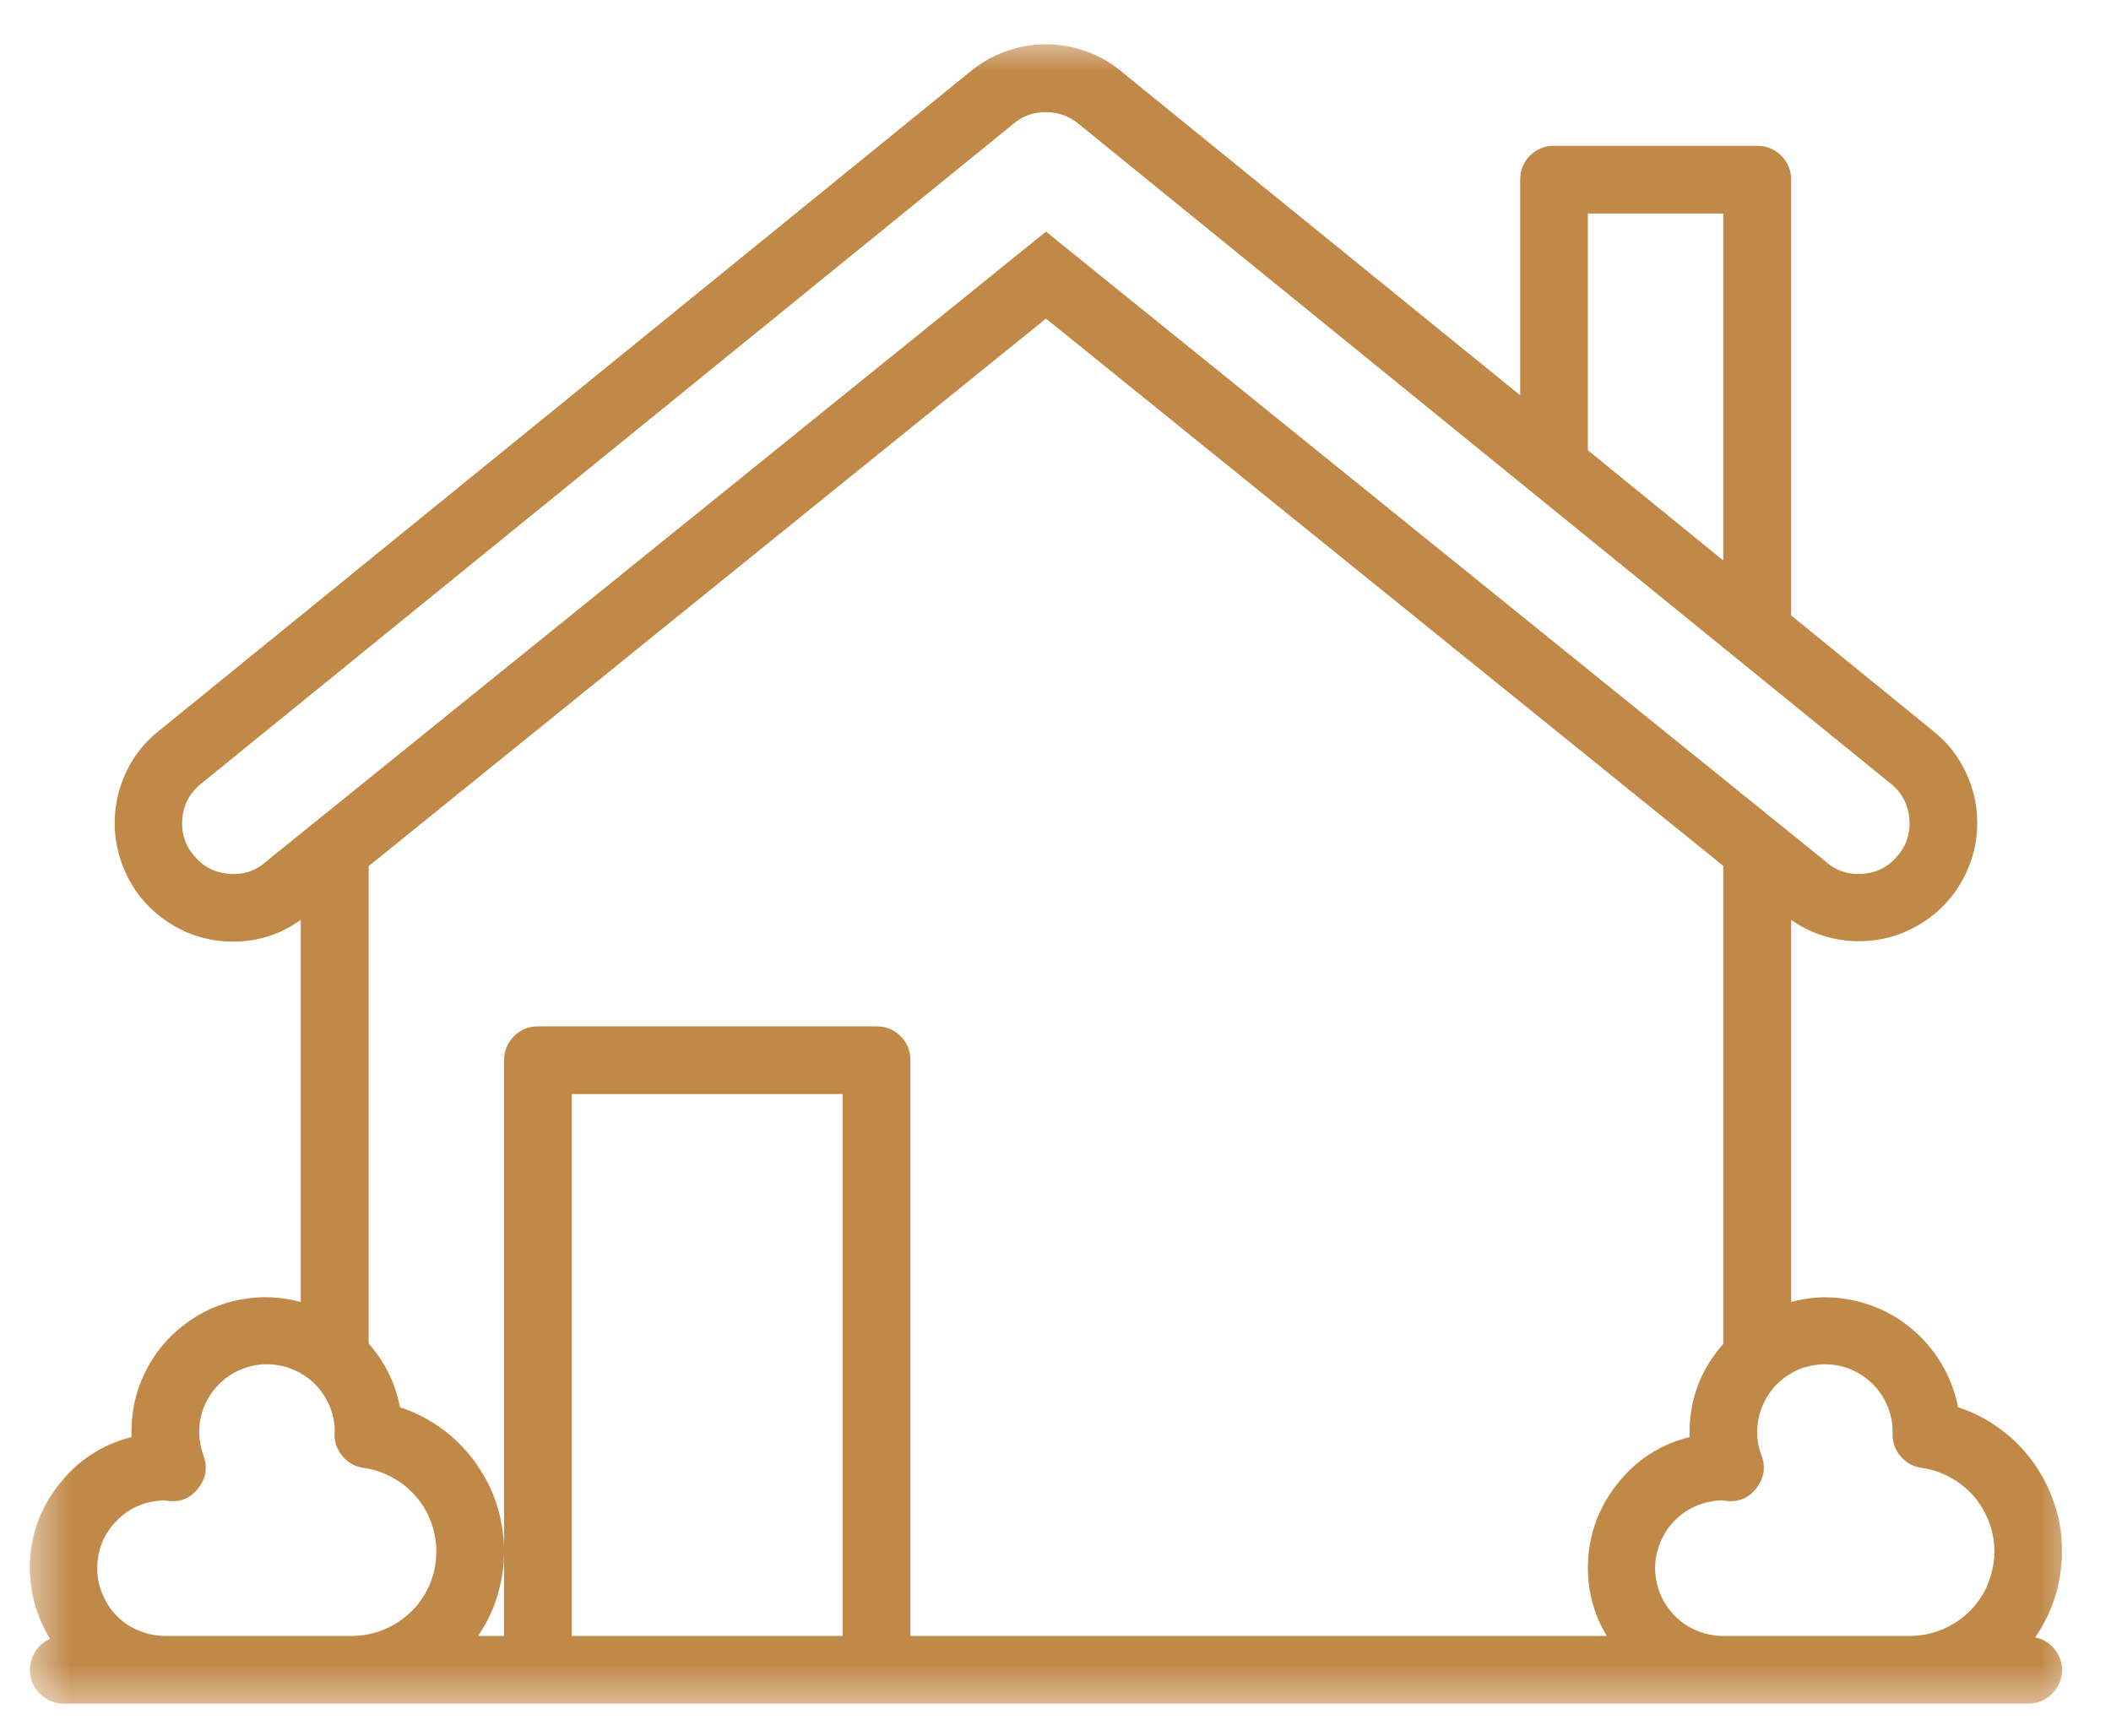 <svg width="45" height="37" viewBox="0 0 45 37" fill="none" xmlns="http://www.w3.org/2000/svg">
<mask id="mask0_1_103303" style="mask-type:luminance" maskUnits="userSpaceOnUse" x="0" y="0" width="45" height="37">
<path d="M0.526 0.724H44.469V36.5H0.526V0.724Z" fill="white"/>
</mask>
<g mask="url(#mask0_1_103303)">
<path d="M41.74 30C41.677 29.672 41.557 29.359 41.386 29.073C41.214 28.781 41 28.531 40.74 28.318C40.484 28.104 40.193 27.938 39.88 27.828C39.563 27.714 39.24 27.656 38.901 27.656C38.656 27.656 38.417 27.693 38.182 27.755V19.609C38.443 19.797 38.734 19.922 39.052 20C39.365 20.073 39.682 20.083 40.005 20.037C40.323 19.99 40.625 19.88 40.901 19.719C41.182 19.552 41.422 19.344 41.62 19.089C41.818 18.833 41.958 18.547 42.052 18.24C42.141 17.927 42.167 17.609 42.136 17.287C42.104 16.969 42.011 16.662 41.859 16.375C41.714 16.089 41.516 15.839 41.266 15.63L38.182 13.12V3.828C38.182 3.63 38.109 3.458 37.969 3.318C37.828 3.177 37.656 3.109 37.458 3.109H33.125C32.927 3.109 32.755 3.177 32.615 3.318C32.474 3.458 32.406 3.63 32.406 3.828V8.427L23.958 1.568C23.735 1.37 23.474 1.214 23.193 1.109C22.906 1 22.615 0.948 22.307 0.943C22.005 0.943 21.714 0.995 21.427 1.099C21.141 1.203 20.886 1.354 20.651 1.552L3.307 15.646C2.922 15.979 2.667 16.396 2.531 16.891C2.401 17.385 2.417 17.87 2.578 18.354C2.745 18.839 3.026 19.24 3.432 19.552C3.839 19.859 4.297 20.037 4.802 20.068C4.865 20.073 4.917 20.073 4.974 20.073C5.505 20.073 5.984 19.917 6.412 19.609V27.755C6.198 27.698 5.984 27.667 5.761 27.656C5.542 27.646 5.323 27.667 5.104 27.708C4.886 27.75 4.677 27.818 4.479 27.906C4.276 28 4.089 28.115 3.912 28.25C3.74 28.385 3.578 28.537 3.443 28.708C3.302 28.88 3.182 29.068 3.089 29.266C2.99 29.464 2.917 29.672 2.87 29.885C2.823 30.104 2.802 30.323 2.802 30.542C2.802 30.573 2.802 30.604 2.802 30.635C2.167 30.797 1.646 31.141 1.245 31.662C0.839 32.182 0.635 32.771 0.635 33.432C0.641 33.974 0.781 34.474 1.068 34.938C0.912 35.005 0.797 35.115 0.719 35.266C0.641 35.417 0.62 35.578 0.651 35.745C0.688 35.911 0.771 36.047 0.906 36.156C1.037 36.266 1.188 36.318 1.359 36.318H43.234C43.432 36.318 43.604 36.25 43.745 36.109C43.886 35.964 43.958 35.797 43.958 35.594C43.953 35.427 43.901 35.281 43.792 35.151C43.688 35.021 43.547 34.938 43.386 34.906C43.526 34.698 43.646 34.479 43.734 34.245C43.828 34.01 43.891 33.771 43.922 33.521C43.958 33.271 43.964 33.021 43.943 32.771C43.922 32.521 43.87 32.276 43.786 32.042C43.708 31.802 43.604 31.578 43.469 31.365C43.339 31.151 43.182 30.953 43.005 30.776C42.828 30.599 42.63 30.448 42.417 30.312C42.203 30.182 41.979 30.078 41.74 30ZM33.849 4.552H36.734V11.948L33.849 9.599V4.552ZM4.896 18.63C4.599 18.609 4.349 18.49 4.151 18.26C3.953 18.037 3.865 17.776 3.885 17.474C3.901 17.188 4.021 16.948 4.234 16.75L21.583 2.656C21.787 2.474 22.021 2.391 22.292 2.391C22.573 2.391 22.818 2.484 23.031 2.672L40.339 16.734C40.563 16.927 40.682 17.177 40.703 17.474C40.724 17.771 40.636 18.037 40.438 18.26C40.24 18.49 39.984 18.615 39.682 18.63C39.375 18.646 39.115 18.552 38.891 18.344L22.297 4.938L5.682 18.359C5.458 18.562 5.198 18.651 4.896 18.63ZM7.859 18.464L22.297 6.792L36.734 18.458V28.651C36.255 29.193 36.016 29.823 36.016 30.542C36.016 30.573 36.016 30.604 36.016 30.635C35.375 30.797 34.854 31.141 34.453 31.662C34.052 32.182 33.849 32.771 33.849 33.432C33.849 33.948 33.984 34.427 34.25 34.875H19.406V22.599C19.406 22.401 19.339 22.229 19.198 22.089C19.057 21.948 18.886 21.88 18.688 21.88H11.469C11.266 21.88 11.099 21.948 10.958 22.089C10.818 22.229 10.745 22.401 10.745 22.599V34.875H10.193C10.333 34.667 10.448 34.448 10.537 34.214C10.625 33.979 10.682 33.74 10.719 33.495C10.75 33.245 10.755 33 10.729 32.75C10.703 32.5 10.651 32.26 10.573 32.021C10.49 31.787 10.386 31.562 10.25 31.354C10.12 31.141 9.964 30.948 9.787 30.771C9.609 30.594 9.417 30.443 9.203 30.312C8.99 30.182 8.766 30.078 8.526 30C8.427 29.484 8.203 29.031 7.859 28.641V18.464ZM7.136 34.875H3.526C3.333 34.875 3.151 34.839 2.974 34.766C2.792 34.698 2.635 34.594 2.5 34.458C2.365 34.323 2.26 34.167 2.188 33.99C2.109 33.818 2.073 33.63 2.073 33.438C2.073 33.25 2.104 33.062 2.177 32.885C2.25 32.708 2.354 32.552 2.49 32.417C2.62 32.281 2.776 32.172 2.953 32.099C3.13 32.026 3.313 31.99 3.505 31.984L3.604 32C3.87 32.021 4.078 31.927 4.234 31.714C4.396 31.505 4.427 31.276 4.339 31.031C4.281 30.875 4.25 30.714 4.245 30.542C4.245 30.349 4.281 30.167 4.349 29.99C4.422 29.812 4.526 29.656 4.662 29.516C4.792 29.38 4.948 29.276 5.125 29.198C5.302 29.125 5.484 29.083 5.677 29.083C5.87 29.083 6.052 29.115 6.229 29.188C6.406 29.26 6.563 29.359 6.703 29.495C6.839 29.63 6.943 29.787 7.021 29.958C7.094 30.135 7.136 30.323 7.136 30.51C7.136 30.537 7.13 30.557 7.13 30.578C7.13 30.76 7.193 30.917 7.307 31.052C7.427 31.188 7.573 31.266 7.75 31.292C7.979 31.323 8.188 31.396 8.386 31.51C8.589 31.62 8.755 31.766 8.901 31.943C9.047 32.12 9.151 32.318 9.219 32.536C9.287 32.755 9.313 32.974 9.297 33.203C9.281 33.432 9.224 33.646 9.125 33.854C9.026 34.057 8.896 34.24 8.724 34.396C8.557 34.547 8.37 34.667 8.156 34.75C7.943 34.833 7.724 34.875 7.495 34.875H7.136ZM12.188 34.875V23.323H17.964V34.875H12.188ZM37.458 34.875H36.734C36.547 34.875 36.359 34.839 36.182 34.766C36.005 34.698 35.849 34.594 35.714 34.458C35.578 34.323 35.469 34.167 35.396 33.99C35.323 33.818 35.286 33.63 35.281 33.438C35.281 33.25 35.318 33.062 35.391 32.885C35.464 32.708 35.563 32.552 35.698 32.417C35.833 32.281 35.99 32.172 36.167 32.099C36.344 32.026 36.526 31.99 36.719 31.984L36.818 32C37.078 32.021 37.292 31.927 37.448 31.714C37.604 31.505 37.641 31.276 37.552 31.031C37.49 30.875 37.458 30.714 37.458 30.542C37.458 30.349 37.49 30.167 37.563 29.99C37.636 29.812 37.734 29.656 37.87 29.516C38.005 29.38 38.161 29.276 38.333 29.198C38.511 29.125 38.698 29.089 38.886 29.083C39.078 29.083 39.261 29.115 39.443 29.188C39.62 29.26 39.776 29.365 39.911 29.495C40.047 29.63 40.156 29.787 40.229 29.964C40.307 30.135 40.344 30.323 40.344 30.51C40.344 30.537 40.344 30.557 40.344 30.578C40.344 30.76 40.401 30.917 40.521 31.052C40.636 31.188 40.786 31.266 40.964 31.292C41.188 31.323 41.401 31.396 41.599 31.51C41.797 31.62 41.969 31.766 42.115 31.943C42.255 32.12 42.359 32.318 42.432 32.536C42.5 32.755 42.526 32.974 42.511 33.203C42.49 33.432 42.432 33.646 42.339 33.854C42.24 34.057 42.104 34.24 41.938 34.396C41.771 34.547 41.578 34.667 41.37 34.75C41.156 34.833 40.938 34.875 40.708 34.875H37.458Z" fill="#C18948"/>
</g>
</svg>
